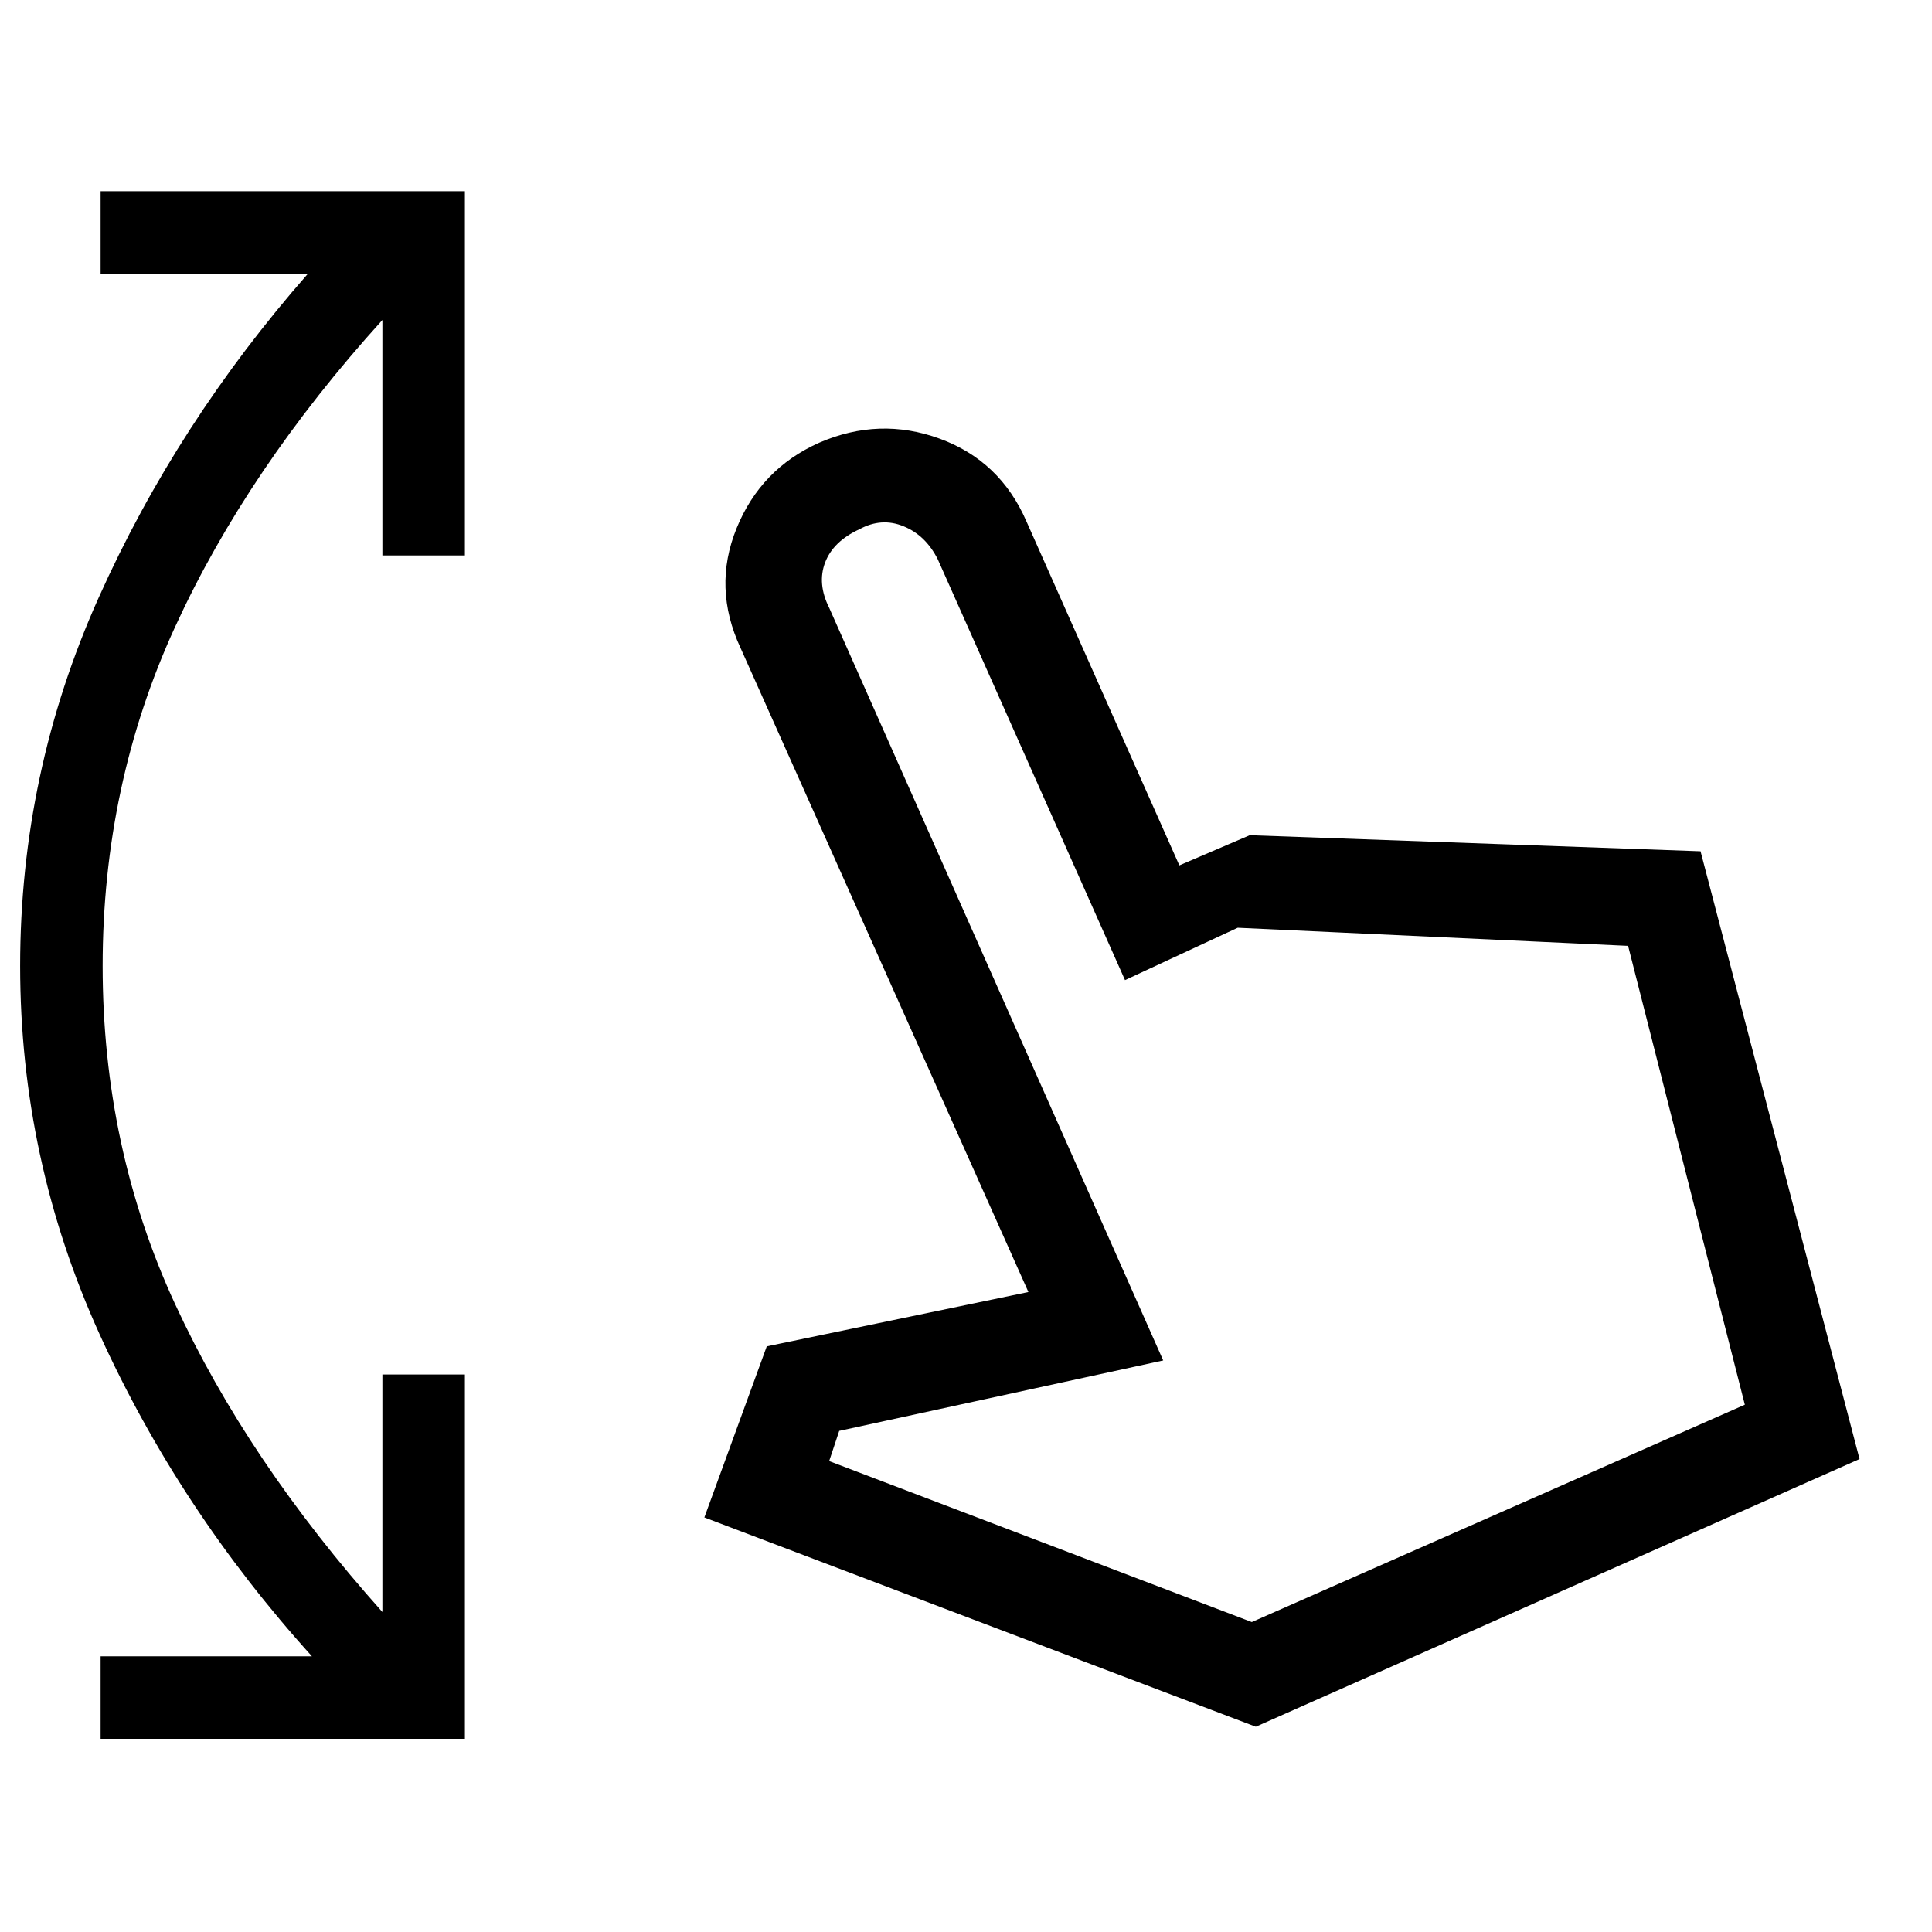 <svg xmlns="http://www.w3.org/2000/svg" height="40" width="40"><path d="M2.083 36v-1.708h4.375q-2.75-3.042-4.396-6.667Q.417 24 .417 20t1.625-7.625Q3.667 8.75 6.375 5.667H2.083V3.958h7.542V11.5H7.917V6.625q-2.792 3.083-4.292 6.354T2.125 20q0 3.75 1.5 7t4.292 6.375v-4.917h1.708V36ZM26 35.75l-11.417-4.333 1.292-3.542 5.417-1.125-5.959-13.333q-.583-1.25-.083-2.479.5-1.23 1.708-1.771 1.25-.542 2.5-.084 1.25.459 1.792 1.709l3.167 7.125 1.458-.625 9.333.333L38.5 30.208Zm-.083-2.167 10.208-4.5-2.417-9.5-8.083-.375-2.333 1.084-3.875-8.709q-.25-.5-.709-.687-.458-.188-.916.062-.542.25-.709.688-.166.437.084.937l6.916 15.584-6.708 1.458-.208.625Zm0 0Z"/></svg>